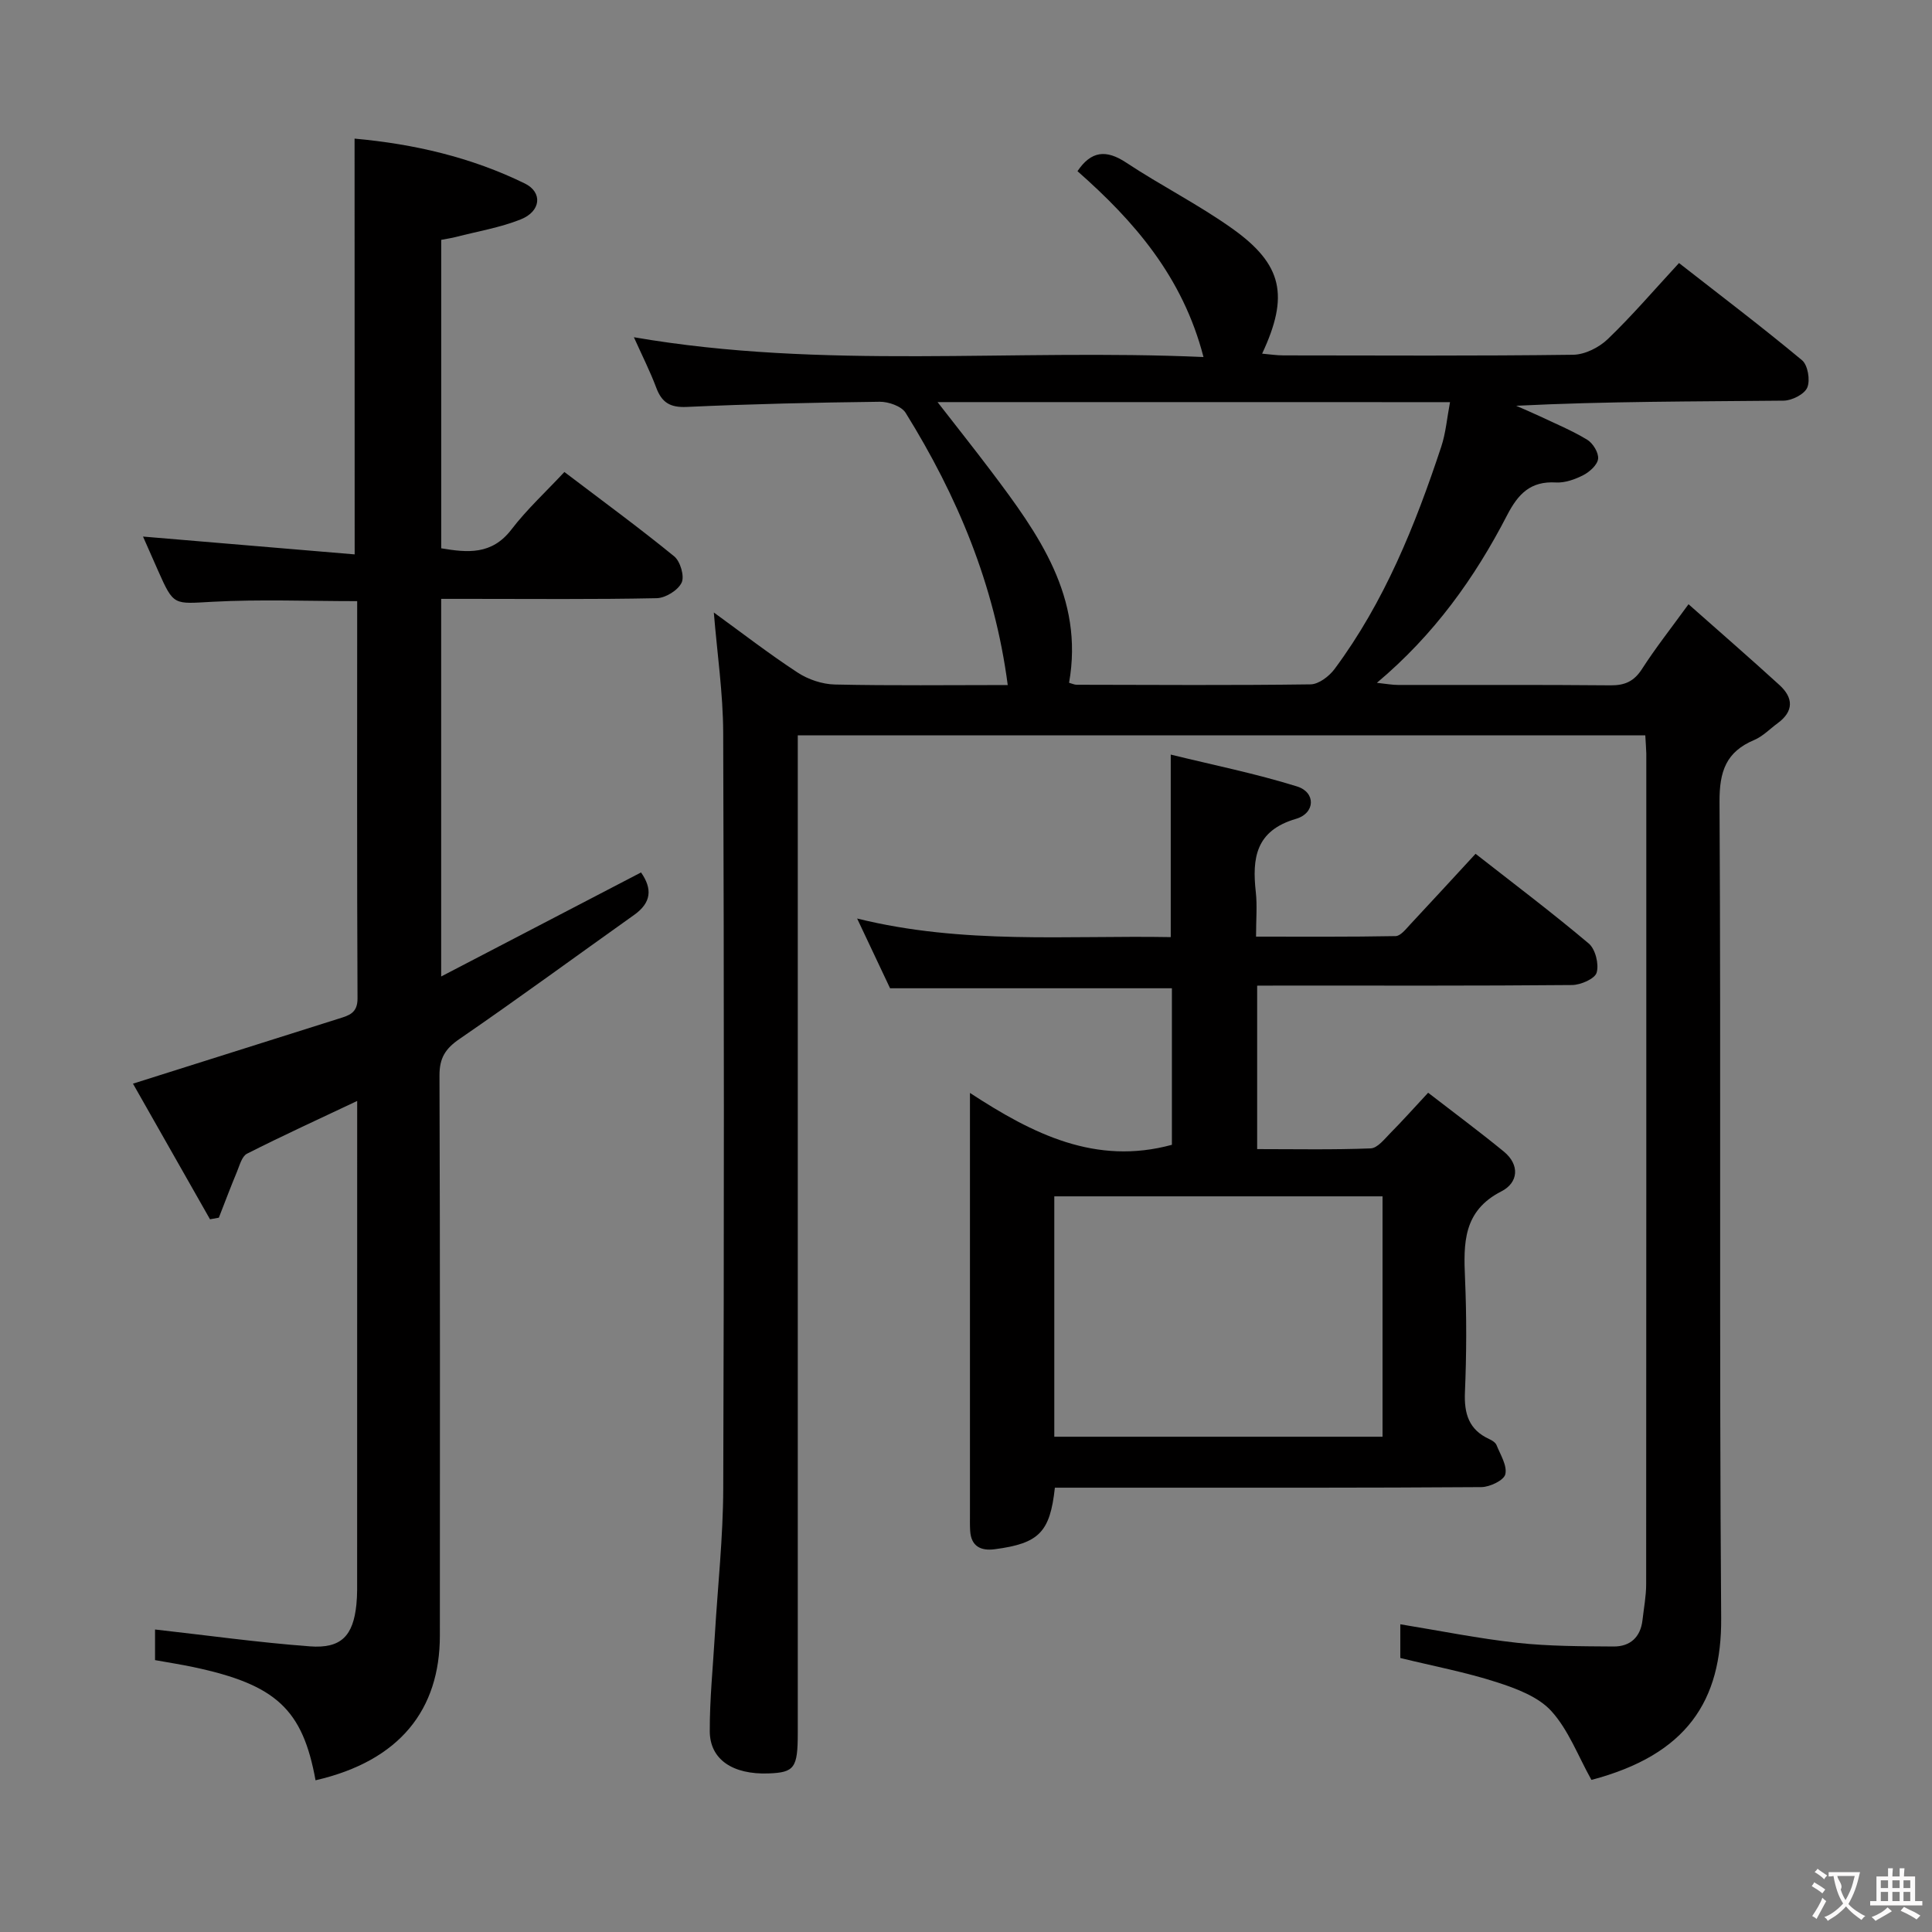 <svg enable-background="new 0 0 400 400" viewBox="0 0 400 400" xmlns="http://www.w3.org/2000/svg"><rect x="0" y="0" width="400" height="400" fill="#808080" stroke="none"/><g fill="#010000"><path d="m340.64 152.25c-58.7 0-116.8 0-175.47 0v6.09 200.47c0 7.23-.69 8.17-6.07 8.36-7.39.26-12.13-2.88-12.15-8.74-.02-6.64.66-13.28 1.05-19.91.6-10.11 1.71-20.22 1.74-30.34.18-52.16.17-104.32-.01-156.48-.03-8.2-1.25-16.4-1.94-24.89 5.74 4.16 11.38 8.53 17.34 12.43 2.19 1.44 5.1 2.42 7.71 2.48 11.8.26 23.6.11 35.8.11-2.72-20.8-10.46-39.16-21.14-56.36-.86-1.38-3.55-2.31-5.37-2.29-13.31.16-26.62.46-39.92 1.07-3.46.16-5.18-.89-6.34-3.98-1.27-3.39-2.92-6.64-4.63-10.45 39.23 6.77 78.2 2.34 117.93 4.1-4.29-16.6-14.34-28.13-26.09-38.48 2.81-4.16 5.88-4.55 10.06-1.79 7.2 4.77 14.99 8.69 22.01 13.69 10.42 7.42 11.77 13.91 6.16 25.88 1.59.14 2.99.36 4.39.36 20 .02 40 .13 59.99-.13 2.44-.03 5.37-1.5 7.18-3.24 5.03-4.83 9.58-10.15 14.75-15.75 8.63 6.74 17.2 13.24 25.47 20.12 1.2 1 1.73 4.13 1.09 5.65-.58 1.39-3.17 2.7-4.89 2.72-18.32.19-36.65.12-55.38 1.06 1.62.72 3.26 1.4 4.87 2.16 3.31 1.57 6.72 2.98 9.83 4.87 1.19.72 2.39 2.68 2.26 3.94-.12 1.24-1.72 2.69-3.02 3.37-1.72.89-3.83 1.65-5.71 1.54-5.26-.31-7.82 2.35-10.11 6.78-6.68 12.93-15.05 24.69-26.96 34.7 1.96.21 3.17.44 4.37.44 14.66.03 29.33-.06 43.99.08 2.99.03 4.89-.83 6.54-3.4 2.77-4.31 5.96-8.35 9.62-13.39 6.53 5.78 12.76 11.19 18.85 16.75 2.86 2.62 2.98 5.4-.38 7.87-1.61 1.18-3.07 2.72-4.85 3.48-5.85 2.45-7.24 6.51-7.2 12.82.31 56.32-.08 112.65.34 168.97.13 17.14-7.08 28.3-26.86 33.52-2.79-4.99-4.75-10.34-8.3-14.25-2.71-2.98-7.26-4.67-11.31-5.98-6.42-2.07-13.1-3.33-19.96-5.01 0-2.13 0-4.53 0-6.98 8.27 1.35 16.21 2.96 24.23 3.84 6.59.72 13.28.71 19.93.76 3.42.02 5.58-1.92 5.98-5.47.28-2.48.76-4.95.76-7.43.04-57.32.03-114.65.03-171.97-.03-1.13-.13-2.27-.21-3.77zm-146.53-69c4.06 5.23 7.65 9.74 11.12 14.34 9.77 12.96 19.24 26.05 16.11 43.77.62.17 1.09.41 1.56.41 16.14.03 32.29.14 48.43-.08 1.7-.02 3.86-1.67 4.98-3.18 10.32-13.89 16.69-29.73 22.08-46.01.95-2.86 1.19-5.94 1.82-9.24-35.57-.01-70.32-.01-106.1-.01z"/><path d="m73.41 28.7c12.29 1.11 24.14 3.85 35.25 9.29 3.73 1.83 3.35 5.77-.86 7.44-4.27 1.7-8.92 2.47-13.4 3.63-.93.24-1.89.37-3.05.6v63.86c5.42.91 10.47 1.42 14.54-3.9 3.22-4.2 7.18-7.84 10.96-11.9 8.06 6.12 15.56 11.61 22.74 17.47 1.26 1.03 2.17 4.13 1.53 5.45-.76 1.58-3.33 3.17-5.16 3.21-12.99.27-25.99.14-38.99.14-1.79 0-3.58 0-5.63 0v78.18c14.09-7.33 27.64-14.39 41.38-21.54 2.38 3.4 2.14 6.25-1.41 8.78-12.06 8.57-23.99 17.33-36.18 25.7-2.95 2.02-4.15 3.96-4.14 7.57.14 38.66.09 77.32.08 115.97-.01 15.23-8.2 25.9-25.74 29.94-2.67-14.69-8.15-19.79-25.21-23.42-2.58-.55-5.19-.95-8.02-1.46 0-2.51 0-4.94 0-6.34 10.72 1.2 21.36 2.69 32.05 3.49 6.5.49 8.98-2.18 9.64-8.68.2-1.98.15-3.99.15-5.99.01-30.83.01-61.65.01-92.48 0-1.78 0-3.55 0-5.77-7.97 3.77-15.47 7.2-22.81 10.92-1.06.54-1.53 2.41-2.08 3.74-1.31 3.14-2.51 6.34-3.75 9.51-.61.11-1.22.22-1.83.33-5.36-9.43-10.71-18.85-15.95-28.08 14.67-4.63 28.66-9.05 42.64-13.47 2.07-.65 3.87-1.13 3.85-4.18-.13-27.31-.07-54.63-.07-82.25-10.13 0-20.06-.4-29.93.13-8.05.43-8.03.92-11.28-6.41-1.12-2.53-2.23-5.06-3.13-7.09 14.56 1.23 29.04 2.45 43.82 3.69-.02-29.23-.02-57.41-.02-86.08z"/><path d="m260.28 204.07v33.84c7.97 0 15.75.16 23.51-.15 1.42-.06 2.87-1.95 4.1-3.2 2.46-2.47 4.77-5.08 7.79-8.32 5.3 4.1 10.58 8.01 15.66 12.17 3.4 2.79 2.99 6.47-.48 8.24-7.97 4.06-7.86 10.76-7.54 18.09.34 7.82.31 15.67-.02 23.49-.19 4.44.79 7.77 5.02 9.71.59.27 1.3.71 1.52 1.25.8 1.99 2.24 4.26 1.82 6.04-.29 1.25-3.21 2.65-4.97 2.66-23.99.17-47.99.12-71.98.12-5.46 0-10.92 0-16.31 0-1 9.24-3.29 11.53-12.43 12.74-2.88.38-4.92-.57-5.11-3.84-.07-1.16-.04-2.33-.04-3.5 0-26.99 0-53.99 0-80.98 0-1.64 0-3.28 0-6.15 13.09 8.56 26.06 15.03 41.81 10.74 0-10.47 0-21.37 0-32.41-19.35 0-38.57 0-58.35 0-1.93-4.08-4.1-8.68-6.82-14.44 21.96 5.43 43.45 3.46 64.93 3.85 0-12.5 0-24.55 0-37.79 8.76 2.15 17.6 3.93 26.16 6.6 3.89 1.21 3.8 5.53-.25 6.71-8.3 2.43-9.09 8.09-8.3 15.15.31 2.79.05 5.64.05 9.23 9.75 0 19.33.07 28.9-.11 1.01-.02 2.11-1.43 2.98-2.37 4.43-4.73 8.81-9.52 13.57-14.67 7.91 6.19 15.84 12.17 23.43 18.57 1.38 1.16 2.15 4.27 1.64 6.03-.37 1.28-3.31 2.56-5.11 2.57-19.83.18-39.65.11-59.48.11-1.78.02-3.57.02-5.7.02zm-42 43.62v49.77h67.96c0-16.74 0-33.11 0-49.77-22.74 0-45.13 0-67.96 0z"/></g><path d="m377.9 391.2c-.2.3-.4.5-.6.8-.7-.6-1.4-1-2.2-1.5.2-.3.4-.5.5-.8.6.4 1.4.8 2.3 1.5zm-1.8 6.1c-.2-.2-.5-.4-.9-.6.4-.6.8-1.2 1.2-1.9s.7-1.3.9-1.9c.3.3.5.5.8.7-.7 1.3-1.4 2.6-2 3.7zm2.2-9c-.3.3-.5.5-.6.8-.6-.6-1.3-1.1-2-1.5.3-.3.5-.5.6-.7.6.5 1.3.9 2 1.4zm.3.2v-.9h2 4.5c-.3 1.3-.6 2.5-1 3.6s-.9 2.1-1.4 3c.4.5 1 1 1.6 1.4s1.2.8 1.9 1.1c-.3.2-.5.4-.8.8-.4-.3-1-.7-1.6-1.2s-1.2-1.1-1.6-1.6c-.5.6-1.1 1.1-1.7 1.6s-1.4.9-2.1 1.4c-.1-.3-.3-.5-.7-.8.6-.2 1.2-.5 1.9-1s1.4-1.1 2-1.8c-.5-.8-.9-1.6-1.2-2.5s-.6-2-.8-3.2c-.4.1-.7.1-1 .1zm2.5 2.7c.3 1 .7 1.7 1 2.2.3-.5.6-1.1 1-2s.6-1.9.9-3h-3.2-.4c.1.9 1.3 1.8.7 2.8z" fill="#fbfafa"/><path d="m396.5 388.5v1.5 3.6h1.5v.9c-.4 0-1 0-1.7 0h-7.9c-.5 0-.9 0-1.2 0v-.9h1.3v-3.5c0-.7 0-1.2 0-1.6h2.4c0-.8 0-1.4 0-1.7h1c0 .3-.1.8-.1 1.7h1.5c0-.8 0-1.4 0-1.7h1c0 .3-.1.9-.1 1.7zm-8.2 9.2c-.2-.3-.5-.5-.8-.8.8-.3 1.4-.6 1.9-.9s1-.7 1.4-1.1c.3.3.6.5.9.8-1.6 1-2.8 1.6-3.4 2zm2.6-6.8v-1.6h-1.5v1.6zm0 2.7v-1.9h-1.5v1.9zm2.4-2.7v-1.6h-1.5v1.6zm0 2.7v-1.9h-1.5v1.9zm.2 2 .7-.8c.4.2.9.5 1.6.8s1.3.7 1.8 1c-.3.3-.5.5-.8.8-.4-.3-1.5-1-3.3-1.8zm2-4.7v-1.6h-1.4v1.6zm0 2.7v-1.9h-1.4v1.9z" fill="#fbfafa"/></svg>